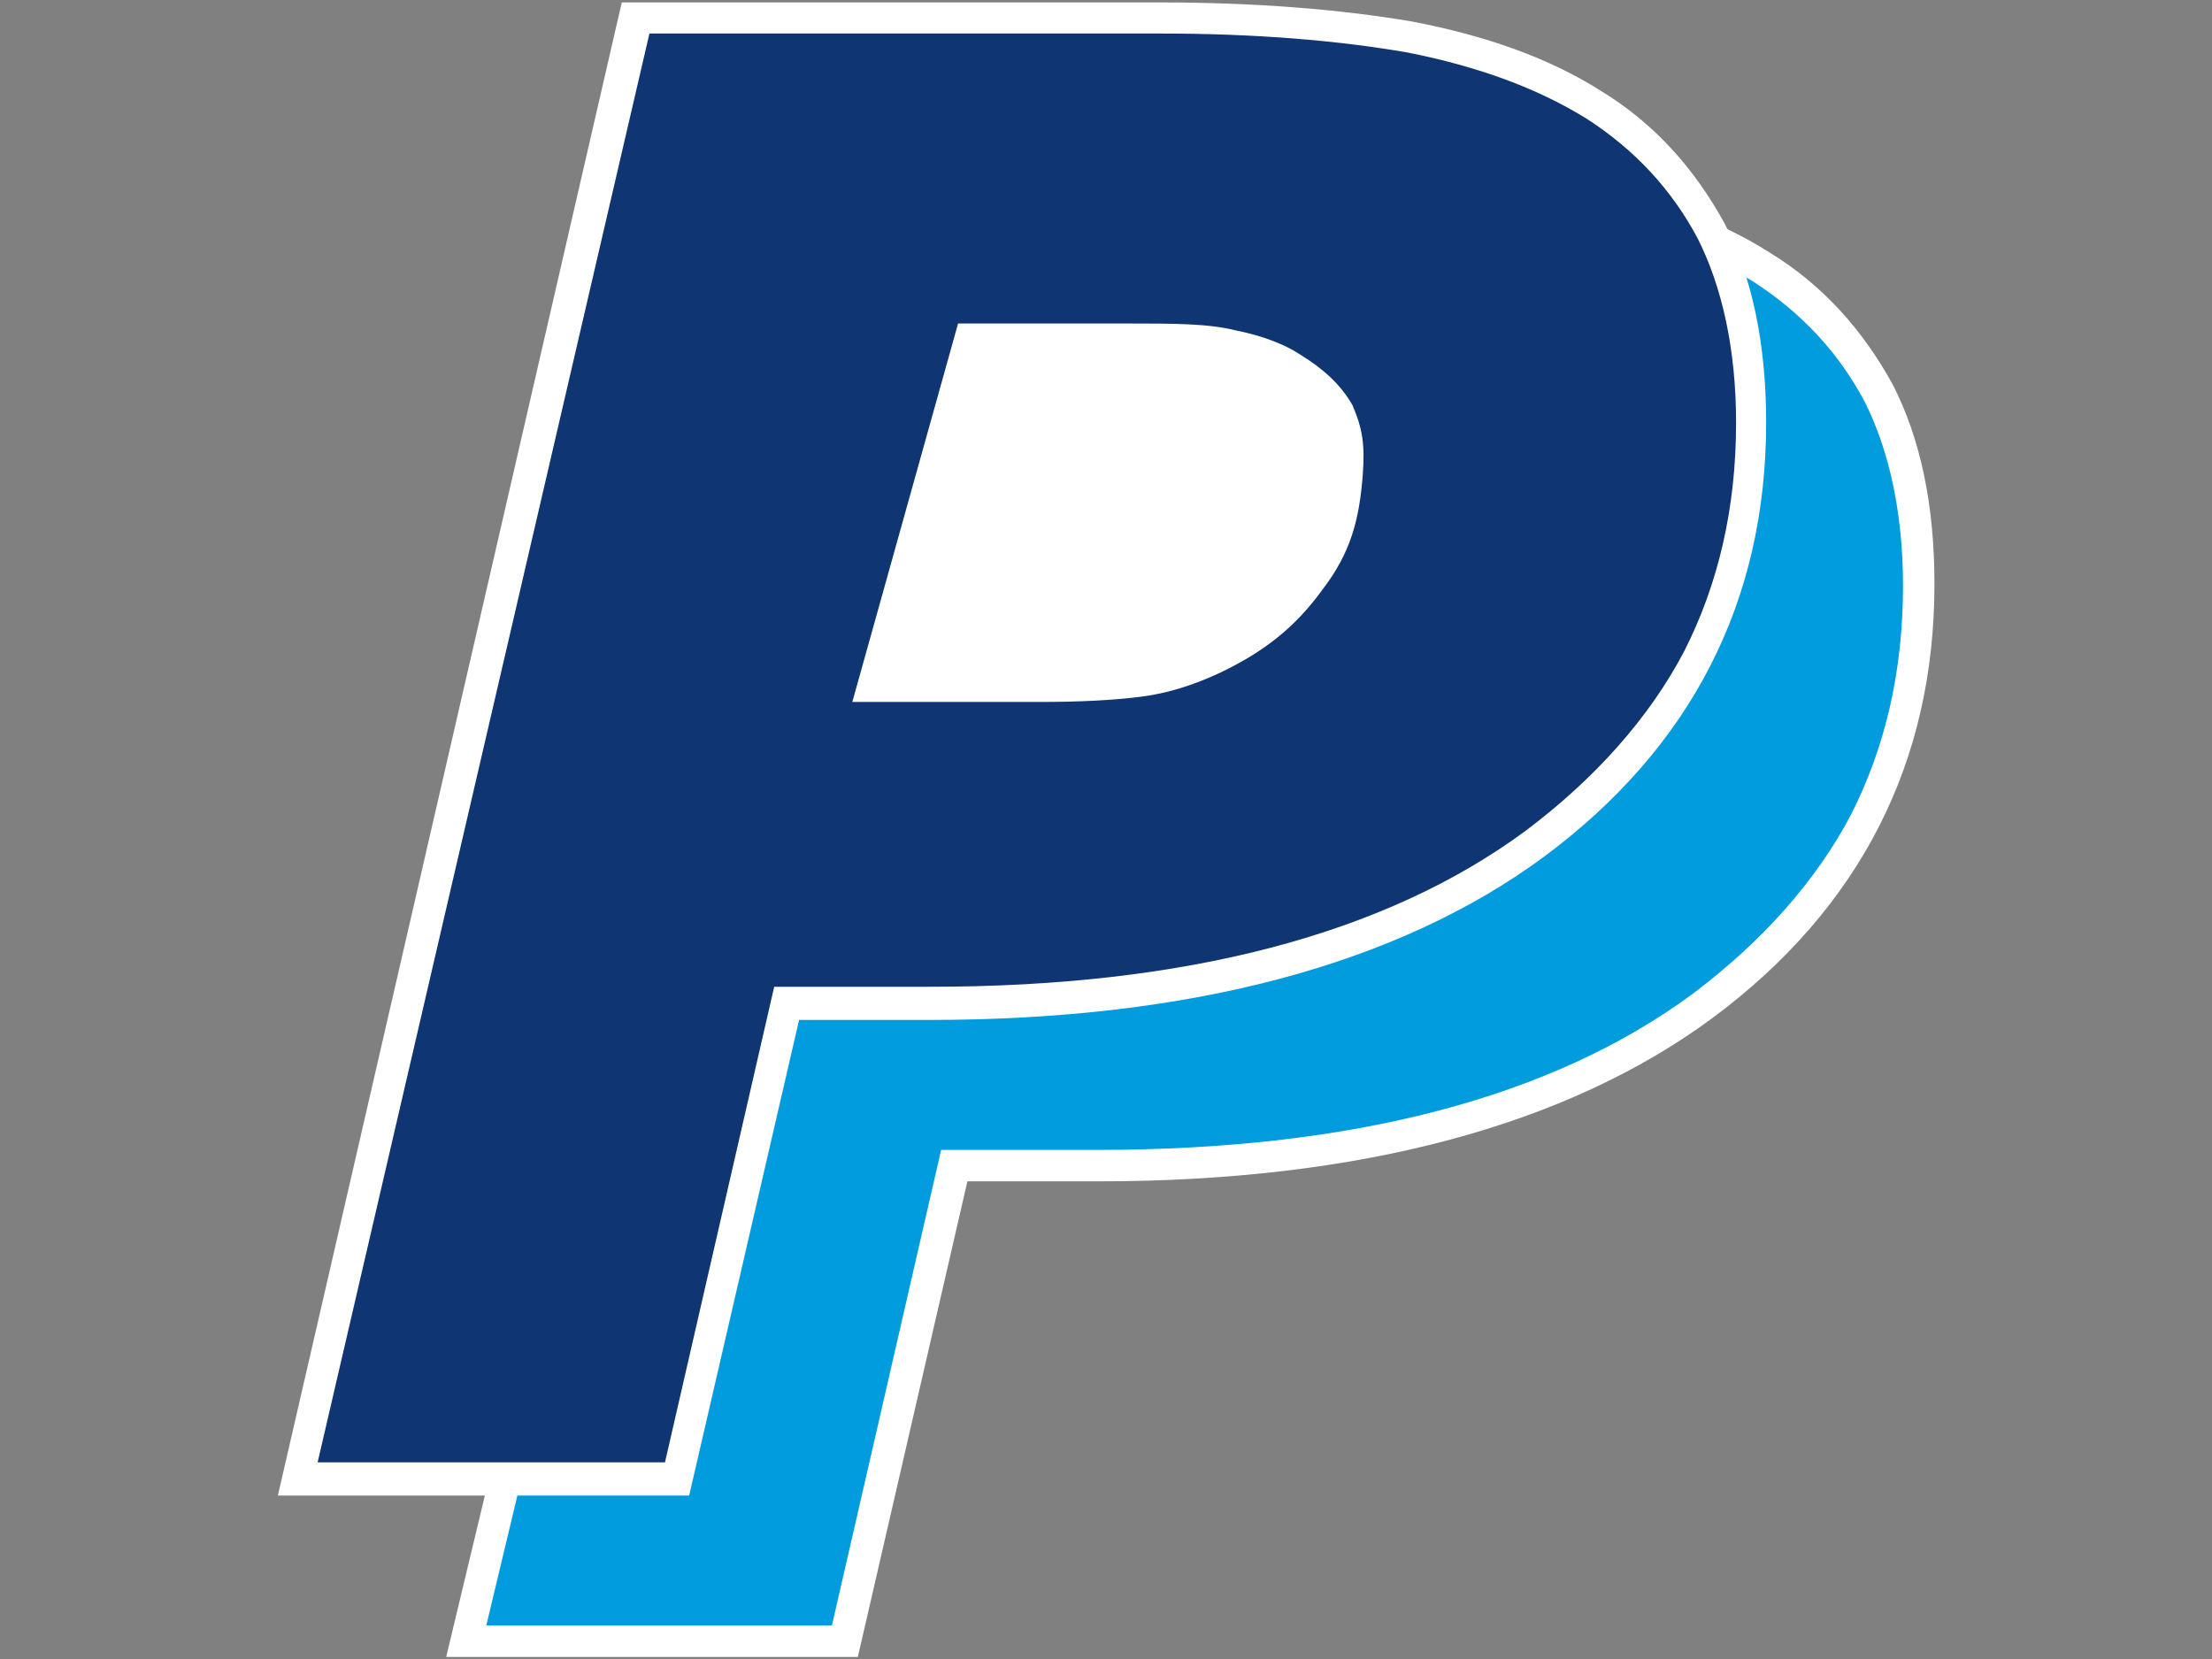 <?xml version="1.0" encoding="utf-8"?>
<!-- Generator: Adobe Illustrator 22.1.0, SVG Export Plug-In . SVG Version: 6.00 Build 0)  -->
<svg version="1.1" id="Layer_1" xmlns="http://www.w3.org/2000/svg" xmlns:xlink="http://www.w3.org/1999/xlink" x="0px" y="0px"
	 viewBox="0 0 640 480" style="enable-background:new 0 0 640 480;" xml:space="preserve">
<rect x="0" y="0" width="640" height="480" fill="#808080" stroke="none"/>
<style type="text/css">
	.st0{fill:#009CDE;}
	.st1{fill:#FFFFFF;}
	.st2{fill:#0F3572;}
</style>
<g>
	<g>
		<g>
			<path class="st0" d="M555.6,169.4c0,50.2-21.1,90.9-62.8,122.1c-41.7,30.6-100,46.2-175.3,46.2h-41.7l-31.6,137.6H134.6l101-423
				h148.7c27.6,0,51.7,2,72.3,5.5c20.6,4,38.2,10.5,53.3,19.6c14.6,9.5,26.1,21.6,33.7,36.2C551.6,128.7,555.6,146.8,555.6,169.4z"
				/>
			<path class="st1" d="M248.2,479.4H129.1l103.5-432h151.7c27.6,0,52.2,2,72.8,5.5c21.1,4,39.7,10.5,54.8,20.1
				c15.6,9.5,27.1,22.6,35.7,38.2c8,15.6,12.1,34.7,12.1,57.8c0,51.7-21.6,93.9-64.3,125.6c-42.2,31.1-102,47.2-177.8,47.2h-37.7
				L248.2,479.4z M140.7,470.3h100l31.6-137.6h45.2c73.8,0,131.6-15.1,172.3-45.2c20.1-15.1,35.7-32.7,45.7-51.7
				c10-19.6,15.1-41.7,15.1-66.3c0-21.1-4-39.2-11.1-53.3c-7.5-14.1-18.1-25.6-32.2-34.7c-14.6-9-31.6-15.1-51.7-19.1
				c-20.1-3.5-44.2-5.5-71.3-5.5H239.6L140.7,470.3z"/>
		</g>
	</g>
	<g>
		<g>
			<path class="st2" d="M506.9,122.2c0,50.2-21.1,90.9-62.8,122.1s-100,46.2-175.3,46.2h-41.7l-31.6,137.6H85.9l98-423h151.7
				c27.6,0,51.7,2,72.3,5.5c20.6,4,38.2,10.5,53.3,19.6c14.6,9.5,26.1,21.6,33.7,36.2C502.9,81.5,506.9,100.1,506.9,122.2z"/>
			<path class="st1" d="M199.4,432.7H80.4l99.5-432h155.7c27.6,0,52.2,2,72.8,5.5c21.1,4,39.7,10.5,54.8,20.1
				c15.6,9.5,27.1,22.6,35.7,38.2c8,15.6,12.1,34.7,12.1,57.8c0,51.7-21.6,93.9-64.3,125.6c-42.2,31.1-102,47.2-177.8,47.2h-37.7
				L199.4,432.7z M91.9,423.1h100.5L224,285.5h45.2c73.8,0,131.6-15.1,172.3-45.2c20.1-15.1,35.7-32.7,45.7-51.7
				c10-19.6,15.1-41.7,15.1-66.3c0-21.1-4-39.2-11.1-53.3c-7.5-14.1-18.1-25.6-32.2-34.7c-14.6-9-31.6-15.1-51.7-19.1
				c-20.1-3.5-44.2-5.5-71.3-5.5H187.9L91.9,423.1z"/>
		</g>
	</g>
	<g>
		<g>
			<path class="st1" d="M394.3,137.3c-1,13.1-3.5,22.6-11.6,33.2c-8,11.1-17.1,18.1-29.6,24.1c-7.5,3.5-15.1,6-23.1,7
				c-8,1-17.6,1.5-29.1,1.5h-54.3l30.6-109.5H327c12.6,0,22.6,0,30.6,2c7.5,1.5,14.1,4,18.6,7c6.5,4,11.6,8.5,15.1,14.6
				C394.3,124.2,394.9,128.7,394.3,137.3z"/>
		</g>
	</g>
</g>
</svg>
